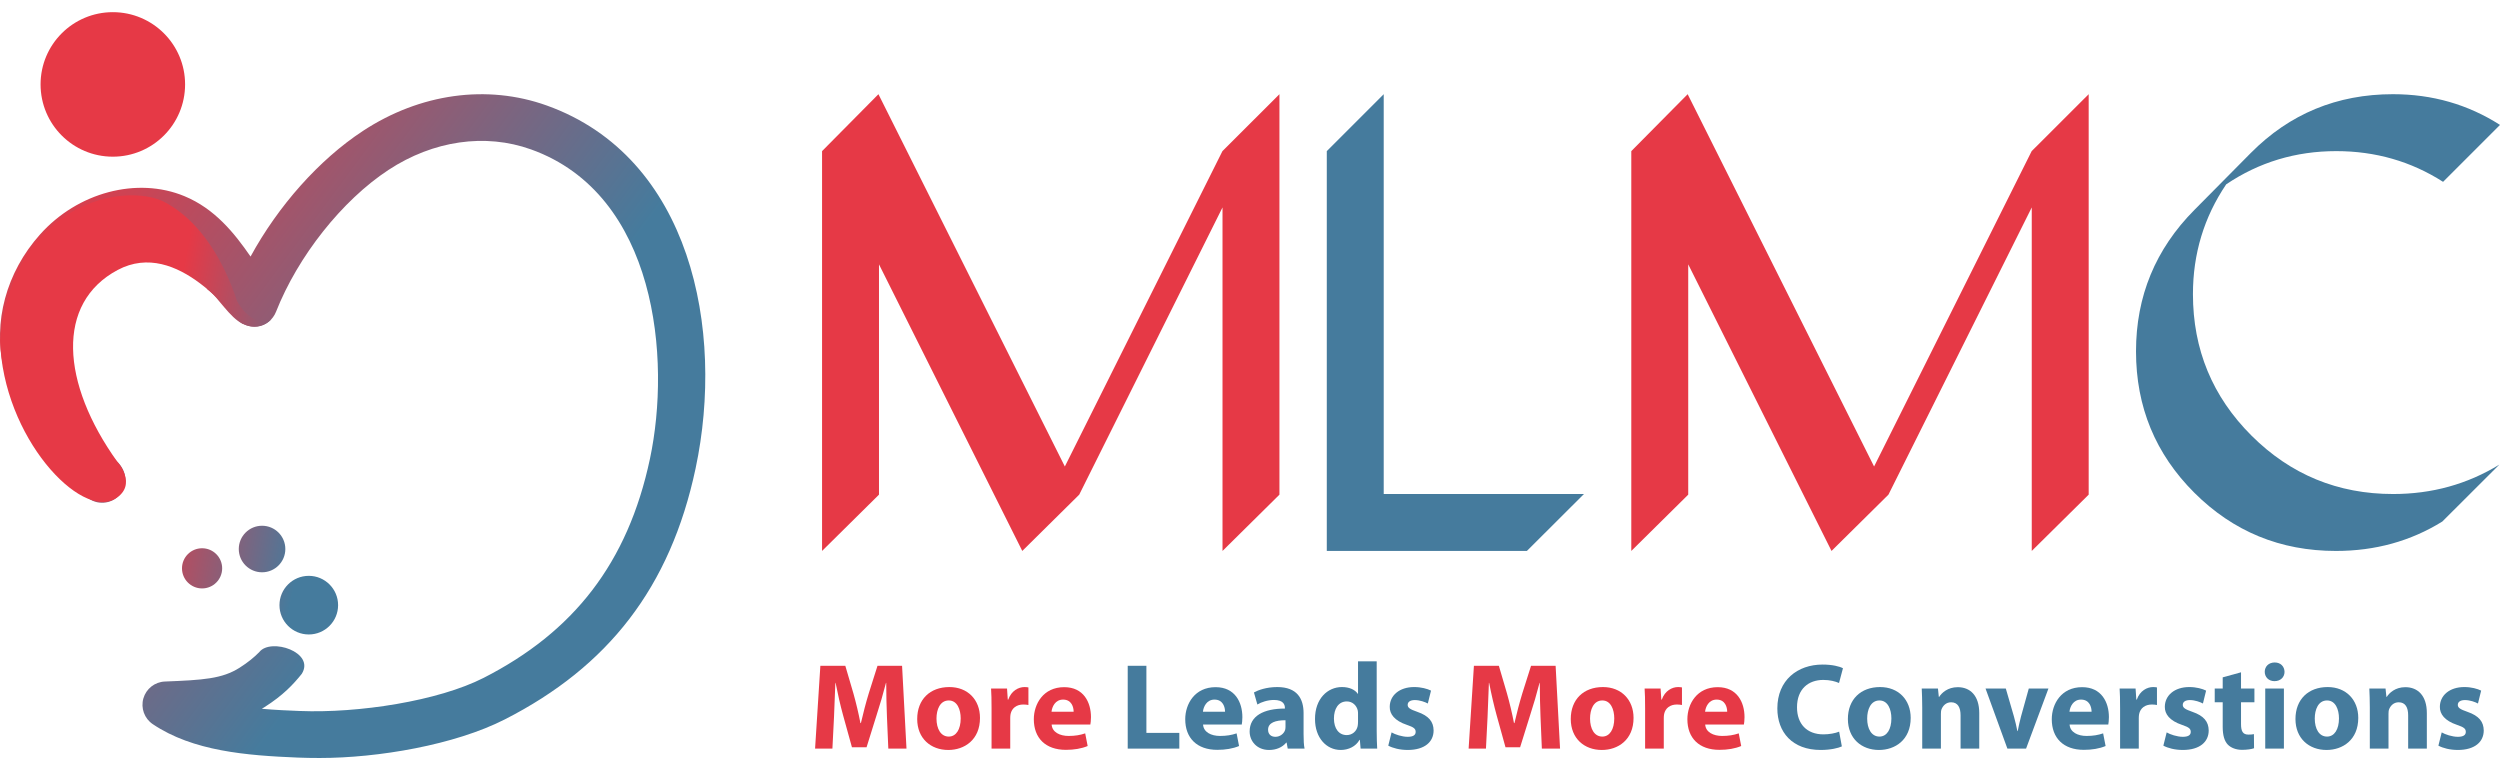 <svg width="193" height="59" viewBox="0 0 193 59" fill="none" xmlns="http://www.w3.org/2000/svg">
<path d="M68.473 55.345C68.445 54.577 68.416 53.647 68.416 52.717H68.397C68.189 53.533 67.923 54.444 67.677 55.194L66.899 57.688H65.77L65.087 55.222C64.878 54.463 64.67 53.552 64.508 52.717H64.489C64.461 53.581 64.423 54.568 64.385 55.364L64.262 57.792H62.924L63.332 51.399H65.258L65.884 53.533C66.092 54.273 66.282 55.07 66.424 55.819H66.463C66.633 55.079 66.851 54.235 67.07 53.524L67.743 51.398H69.64L69.981 57.792H68.578L68.473 55.345Z" fill="#E63946"/>
<path d="M75.655 55.422C75.655 57.12 74.451 57.898 73.208 57.898C71.851 57.898 70.808 57.006 70.808 55.507C70.808 53.999 71.794 53.041 73.293 53.041C74.707 53.041 75.655 54.018 75.655 55.422ZM72.297 55.469C72.297 56.266 72.629 56.864 73.246 56.864C73.815 56.864 74.166 56.304 74.166 55.46C74.166 54.777 73.9 54.075 73.246 54.075C72.563 54.075 72.297 54.786 72.297 55.469Z" fill="#E63946"/>
<path d="M76.548 54.682C76.548 53.999 76.538 53.553 76.51 53.155H77.743L77.8 54.008H77.838C78.075 53.325 78.635 53.041 79.09 53.041C79.223 53.041 79.289 53.05 79.394 53.069V54.426C79.28 54.407 79.166 54.388 79.005 54.388C78.474 54.388 78.113 54.672 78.018 55.118C77.999 55.213 77.99 55.327 77.99 55.441V57.793H76.548V54.682Z" fill="#E63946"/>
<path d="M81.187 55.933C81.225 56.531 81.822 56.815 82.496 56.815C82.989 56.815 83.388 56.749 83.777 56.616L83.967 57.593C83.492 57.793 82.914 57.888 82.288 57.888C80.713 57.888 79.811 56.977 79.811 55.525C79.811 54.349 80.542 53.049 82.155 53.049C83.653 53.049 84.223 54.216 84.223 55.364C84.223 55.61 84.194 55.829 84.175 55.933H81.187V55.933ZM82.885 54.947C82.885 54.596 82.733 54.008 82.069 54.008C81.462 54.008 81.215 54.568 81.177 54.947H82.885Z" fill="#E63946"/>
<path d="M87.06 51.399H88.502V56.579H91.044V57.793H87.06V51.399Z" fill="#457B9D"/>
<path d="M92.876 55.933C92.913 56.531 93.511 56.815 94.185 56.815C94.678 56.815 95.077 56.749 95.466 56.616L95.655 57.593C95.181 57.793 94.602 57.888 93.976 57.888C92.402 57.888 91.5 56.977 91.5 55.525C91.5 54.349 92.231 53.049 93.844 53.049C95.342 53.049 95.911 54.216 95.911 55.364C95.911 55.61 95.883 55.829 95.864 55.933H92.876V55.933ZM94.574 54.947C94.574 54.596 94.422 54.008 93.758 54.008C93.151 54.008 92.904 54.568 92.866 54.947H94.574Z" fill="#457B9D"/>
<path d="M100.636 56.674C100.636 57.111 100.655 57.537 100.712 57.793H99.412L99.327 57.328H99.299C98.995 57.698 98.521 57.898 97.971 57.898C97.032 57.898 96.472 57.215 96.472 56.475C96.472 55.27 97.553 54.701 99.194 54.701V54.644C99.194 54.388 99.062 54.037 98.35 54.037C97.876 54.037 97.373 54.198 97.069 54.388L96.804 53.458C97.126 53.278 97.762 53.041 98.606 53.041C100.152 53.041 100.636 53.951 100.636 55.052V56.674ZM99.242 55.602C98.483 55.602 97.895 55.782 97.895 56.333C97.895 56.702 98.141 56.882 98.464 56.882C98.815 56.882 99.118 56.645 99.213 56.351C99.232 56.275 99.241 56.19 99.241 56.104V55.602H99.242Z" fill="#457B9D"/>
<path d="M106.281 51.057V56.407C106.281 56.929 106.3 57.479 106.319 57.792H105.038L104.981 57.119H104.953C104.669 57.631 104.099 57.897 103.502 57.897C102.401 57.897 101.519 56.958 101.519 55.516C101.51 53.95 102.486 53.04 103.596 53.04C104.175 53.04 104.612 53.248 104.82 53.561H104.839V51.057H106.281V51.057ZM104.839 55.117C104.839 55.041 104.839 54.937 104.82 54.852C104.735 54.472 104.422 54.15 103.976 54.15C103.312 54.15 102.98 54.738 102.98 55.468C102.98 56.255 103.369 56.749 103.967 56.749C104.384 56.749 104.726 56.465 104.811 56.057C104.83 55.952 104.839 55.839 104.839 55.725V55.117Z" fill="#457B9D"/>
<path d="M107.43 56.541C107.695 56.702 108.245 56.882 108.672 56.882C109.109 56.882 109.289 56.74 109.289 56.503C109.289 56.256 109.146 56.142 108.616 55.962C107.648 55.639 107.278 55.118 107.288 54.568C107.288 53.695 108.028 53.04 109.175 53.04C109.716 53.04 110.19 53.173 110.475 53.315L110.228 54.311C110.02 54.197 109.612 54.045 109.223 54.045C108.871 54.045 108.673 54.188 108.673 54.415C108.673 54.643 108.853 54.757 109.422 54.956C110.304 55.26 110.665 55.715 110.674 56.389C110.674 57.261 110.001 57.897 108.673 57.897C108.066 57.897 107.525 57.754 107.174 57.565L107.43 56.541Z" fill="#457B9D"/>
<path d="M118.928 55.345C118.9 54.577 118.871 53.647 118.871 52.717H118.852C118.643 53.533 118.377 54.444 118.131 55.194L117.353 57.688H116.224L115.541 55.222C115.332 54.463 115.123 53.552 114.962 52.717H114.943C114.915 53.581 114.877 54.568 114.839 55.364L114.716 57.792H113.378L113.786 51.399H115.712L116.338 53.533C116.547 54.273 116.736 55.07 116.879 55.819H116.917C117.087 55.079 117.306 54.235 117.524 53.524L118.197 51.398H120.094L120.436 57.792H119.031L118.928 55.345Z" fill="#E63946"/>
<path d="M126.11 55.422C126.11 57.12 124.906 57.898 123.662 57.898C122.306 57.898 121.263 57.006 121.263 55.507C121.263 53.999 122.249 53.041 123.748 53.041C125.161 53.041 126.11 54.018 126.11 55.422ZM122.752 55.469C122.752 56.266 123.084 56.864 123.701 56.864C124.27 56.864 124.621 56.304 124.621 55.46C124.621 54.777 124.355 54.075 123.701 54.075C123.017 54.075 122.752 54.786 122.752 55.469Z" fill="#E63946"/>
<path d="M127.002 54.682C127.002 53.999 126.993 53.553 126.964 53.155H128.197L128.254 54.008H128.292C128.529 53.325 129.089 53.041 129.545 53.041C129.677 53.041 129.744 53.05 129.848 53.069V54.426C129.734 54.407 129.62 54.388 129.459 54.388C128.928 54.388 128.567 54.672 128.472 55.118C128.453 55.213 128.444 55.327 128.444 55.441V57.793H127.002V54.682Z" fill="#E63946"/>
<path d="M131.641 55.933C131.679 56.531 132.277 56.815 132.95 56.815C133.443 56.815 133.842 56.749 134.231 56.616L134.421 57.593C133.946 57.793 133.368 57.888 132.742 57.888C131.167 57.888 130.266 56.977 130.266 55.525C130.266 54.349 130.996 53.049 132.609 53.049C134.107 53.049 134.677 54.216 134.677 55.364C134.677 55.61 134.648 55.829 134.629 55.933H131.641V55.933ZM133.339 54.947C133.339 54.596 133.188 54.008 132.524 54.008C131.917 54.008 131.67 54.568 131.632 54.947H133.339Z" fill="#E63946"/>
<path d="M142.191 57.622C141.935 57.745 141.328 57.897 140.56 57.897C138.35 57.897 137.211 56.512 137.211 54.691C137.211 52.509 138.767 51.304 140.702 51.304C141.451 51.304 142.02 51.447 142.276 51.589L141.973 52.727C141.688 52.604 141.281 52.49 140.759 52.49C139.621 52.49 138.729 53.182 138.729 54.605C138.729 55.886 139.487 56.693 140.768 56.693C141.214 56.693 141.688 56.607 141.982 56.484L142.191 57.622Z" fill="#457B9D"/>
<path d="M147.505 55.422C147.505 57.12 146.3 57.898 145.057 57.898C143.7 57.898 142.657 57.006 142.657 55.507C142.657 53.999 143.644 53.041 145.142 53.041C146.556 53.041 147.505 54.018 147.505 55.422ZM144.146 55.469C144.146 56.266 144.478 56.864 145.095 56.864C145.664 56.864 146.015 56.304 146.015 55.46C146.015 54.777 145.75 54.075 145.095 54.075C144.412 54.075 144.146 54.786 144.146 55.469Z" fill="#457B9D"/>
<path d="M148.396 54.634C148.396 54.055 148.377 53.572 148.358 53.154H149.61L149.677 53.799H149.705C149.895 53.496 150.36 53.05 151.138 53.05C152.087 53.05 152.798 53.685 152.798 55.051V57.793H151.356V55.222C151.356 54.624 151.147 54.216 150.626 54.216C150.228 54.216 149.99 54.491 149.886 54.757C149.848 54.852 149.838 54.985 149.838 55.118V57.793H148.396V54.634Z" fill="#457B9D"/>
<path d="M154.848 53.154L155.474 55.307C155.588 55.705 155.664 56.066 155.74 56.436H155.768C155.844 56.057 155.92 55.706 156.024 55.307L156.622 53.154H158.14L156.413 57.793H154.971L153.283 53.154H154.848Z" fill="#457B9D"/>
<path d="M159.772 55.933C159.81 56.531 160.408 56.815 161.081 56.815C161.574 56.815 161.973 56.749 162.362 56.616L162.552 57.593C162.077 57.793 161.499 57.888 160.873 57.888C159.298 57.888 158.397 56.977 158.397 55.525C158.397 54.349 159.127 53.049 160.74 53.049C162.238 53.049 162.808 54.216 162.808 55.364C162.808 55.61 162.779 55.829 162.76 55.933H159.772V55.933ZM161.47 54.947C161.47 54.596 161.318 54.008 160.654 54.008C160.047 54.008 159.801 54.568 159.762 54.947H161.47Z" fill="#457B9D"/>
<path d="M163.671 54.682C163.671 53.999 163.662 53.553 163.634 53.155H164.867L164.924 54.008H164.962C165.199 53.325 165.759 53.041 166.214 53.041C166.347 53.041 166.413 53.05 166.518 53.069V54.426C166.404 54.407 166.29 54.388 166.129 54.388C165.597 54.388 165.237 54.672 165.142 55.118C165.123 55.213 165.114 55.327 165.114 55.441V57.793H163.671V54.682Z" fill="#457B9D"/>
<path d="M167.267 56.541C167.533 56.702 168.083 56.882 168.51 56.882C168.946 56.882 169.126 56.74 169.126 56.503C169.126 56.256 168.984 56.142 168.453 55.962C167.485 55.639 167.116 55.118 167.125 54.568C167.125 53.695 167.865 53.04 169.013 53.04C169.554 53.04 170.028 53.173 170.312 53.315L170.066 54.311C169.857 54.197 169.449 54.045 169.06 54.045C168.709 54.045 168.51 54.188 168.51 54.415C168.51 54.643 168.69 54.757 169.259 54.956C170.141 55.26 170.502 55.715 170.512 56.389C170.512 57.261 169.838 57.897 168.51 57.897C167.903 57.897 167.362 57.754 167.011 57.565L167.267 56.541Z" fill="#457B9D"/>
<path d="M173.007 51.902V53.154H174.041V54.217H173.007V55.896C173.007 56.456 173.149 56.711 173.576 56.711C173.776 56.711 173.87 56.702 174.003 56.674L174.012 57.764C173.832 57.831 173.481 57.888 173.083 57.888C172.618 57.888 172.229 57.727 171.992 57.489C171.726 57.214 171.593 56.768 171.593 56.114V54.217H170.977V53.154H171.593V52.291L173.007 51.902Z" fill="#457B9D"/>
<path d="M176.366 51.864C176.366 52.262 176.072 52.585 175.588 52.585C175.132 52.585 174.838 52.262 174.838 51.864C174.838 51.456 175.142 51.143 175.607 51.143C176.072 51.143 176.356 51.456 176.366 51.864ZM174.876 57.792V53.154H176.318V57.792H174.876Z" fill="#457B9D"/>
<path d="M182.058 55.422C182.058 57.12 180.853 57.898 179.61 57.898C178.254 57.898 177.21 57.006 177.21 55.507C177.21 53.999 178.197 53.041 179.696 53.041C181.109 53.041 182.058 54.018 182.058 55.422ZM178.7 55.469C178.7 56.266 179.032 56.864 179.648 56.864C180.217 56.864 180.569 56.304 180.569 55.46C180.569 54.777 180.303 54.075 179.648 54.075C178.965 54.075 178.7 54.786 178.7 55.469Z" fill="#457B9D"/>
<path d="M182.95 54.634C182.95 54.055 182.931 53.572 182.912 53.154H184.164L184.231 53.799H184.259C184.449 53.496 184.914 53.05 185.692 53.05C186.64 53.05 187.352 53.685 187.352 55.051V57.793H185.91V55.222C185.91 54.624 185.701 54.216 185.18 54.216C184.781 54.216 184.544 54.491 184.439 54.757C184.402 54.852 184.392 54.985 184.392 55.118V57.793H182.95V54.634Z" fill="#457B9D"/>
<path d="M188.5 56.541C188.766 56.702 189.316 56.882 189.743 56.882C190.179 56.882 190.36 56.74 190.36 56.503C190.36 56.256 190.217 56.142 189.686 55.962C188.719 55.639 188.349 55.118 188.358 54.568C188.358 53.695 189.098 53.04 190.246 53.04C190.787 53.04 191.261 53.173 191.545 53.315L191.299 54.311C191.09 54.197 190.682 54.045 190.293 54.045C189.942 54.045 189.743 54.188 189.743 54.415C189.743 54.643 189.923 54.757 190.492 54.956C191.374 55.26 191.735 55.715 191.745 56.389C191.745 57.261 191.071 57.897 189.743 57.897C189.136 57.897 188.595 57.754 188.244 57.565L188.5 56.541Z" fill="#457B9D"/>
<path d="M67.858 38.187L63.463 42.533V11.667L67.815 7.272L82.206 36.014L94.372 11.667L98.773 7.272V38.187L94.378 42.533V16.013L83.316 38.187L78.92 42.533L67.858 20.408V38.187H67.858Z" fill="#E63946"/>
<path d="M106.823 7.272V38.138H122.281L117.875 42.533H102.428V11.667L106.823 7.272Z" fill="#457B9D"/>
<path d="M130.331 38.187L125.936 42.533V11.667L130.287 7.272L144.679 36.014L156.845 11.667L161.246 7.272V38.187L156.851 42.533V16.013L145.788 38.187L141.393 42.533L130.331 20.408V38.187Z" fill="#E63946"/>
<path d="M192.951 35.866L188.548 40.261C186.107 41.776 183.369 42.533 180.335 42.533C176.048 42.533 172.403 41.035 169.402 38.039C166.4 35.044 164.9 31.405 164.9 27.125C164.9 22.878 166.4 19.24 169.402 16.211L173.755 11.816C176.756 8.787 180.417 7.272 184.738 7.272C187.772 7.272 190.526 8.062 193 9.643L188.605 14.038C186.135 12.457 183.386 11.667 180.357 11.667C177.229 11.667 174.398 12.522 171.863 14.23C170.151 16.762 169.295 19.587 169.295 22.708C169.295 26.981 170.801 30.621 173.813 33.627C176.826 36.634 180.472 38.138 184.753 38.138C187.748 38.138 190.482 37.381 192.951 35.866Z" fill="#457B9D"/>
<path d="M42.205 8.143C37.595 6.494 32.425 7.213 28.011 10.112C24.625 12.338 21.479 15.893 19.343 19.805C18.079 17.973 16.573 16.112 14.244 15.146C10.585 13.628 5.995 14.845 3.086 18.107C0.483 21.022 -0.561 24.883 0.292 28.433C1.149 31.999 3.426 35.529 6.703 38.373C7.454 39.025 8.592 38.944 9.242 38.194C9.894 37.442 9.802 36.383 9.062 35.654C6.503 33.129 4.916 30.434 4.233 27.593C3.655 25.189 4.395 22.54 6.214 20.503C7.823 18.7 10.334 17.419 12.864 18.471C14.618 19.199 15.792 20.957 17.034 22.819C17.414 23.387 17.79 23.949 18.179 24.48C18.567 25.01 19.209 25.291 19.862 25.201C20.512 25.118 21.065 24.687 21.306 24.076C23.001 19.775 26.41 15.473 29.988 13.12C33.447 10.848 37.457 10.269 40.991 11.533C50.712 15.014 51.811 27.721 50.178 35.411C48.465 43.486 44.264 48.797 37.337 52.331C33.832 54.118 27.681 55.07 23.143 54.888C22.276 54.853 21.266 54.813 20.213 54.718C20.284 54.677 20.355 54.633 20.425 54.587C21.86 53.675 22.639 52.84 23.296 52.022C24.349 50.346 20.9 49.221 20.022 50.335C19.642 50.728 19.15 51.133 18.494 51.55C17.15 52.405 15.675 52.499 12.729 52.614C11.951 52.644 11.281 53.172 11.068 53.92C10.855 54.669 11.148 55.471 11.794 55.905C14.895 57.993 19.029 58.325 22.999 58.486C23.528 58.507 24.088 58.517 24.671 58.517C29.197 58.517 35.107 57.509 38.973 55.537C46.931 51.48 51.748 45.364 53.7 36.159C55.971 25.46 53.342 12.132 42.205 8.143Z" fill="url(#paint0_linear)"/>
<path d="M14.289 6.515C14.289 9.6 11.792 12.096 8.71 12.096C5.63 12.096 3.132 9.599 3.132 6.515C3.132 3.436 5.63 0.939 8.71 0.939C11.791 0.939 14.289 3.436 14.289 6.515Z" fill="#E63946"/>
<path d="M23.838 48.981C25.088 48.981 26.101 47.968 26.101 46.718C26.101 45.468 25.088 44.455 23.838 44.455C22.588 44.455 21.575 45.468 21.575 46.718C21.575 47.968 22.588 48.981 23.838 48.981Z" fill="url(#paint1_linear)"/>
<path d="M22.028 42.384C22.028 43.377 21.223 44.181 20.231 44.181C19.239 44.181 18.434 43.377 18.434 42.384C18.434 41.393 19.239 40.588 20.231 40.588C21.224 40.588 22.028 41.393 22.028 42.384Z" fill="url(#paint2_linear)"/>
<path d="M17.151 43.875C17.151 44.732 16.457 45.427 15.601 45.427C14.744 45.427 14.05 44.732 14.05 43.875C14.05 43.02 14.744 42.325 15.601 42.325C16.457 42.325 17.151 43.02 17.151 43.875Z" fill="url(#paint3_linear)"/>
<path d="M18.742 25.002C18.102 24.682 13.767 18.343 9.079 20.845C4.301 23.394 4.696 29.57 9.062 35.654C9.062 35.654 10.659 37.422 8.899 38.5C6.242 40.128 0.217 33.763 0.005 26.264C0.941 15.612 9.708 13.982 12.758 15.628C17.096 17.971 18.534 23.972 18.66 24.497C18.718 24.741 18.742 25.002 18.742 25.002Z" fill="url(#paint4_linear)"/>
<path d="M20.95 24.641C20.95 24.641 20.147 25.66 18.742 25.002C17.732 24.528 16.826 22.935 16.097 22.401C15.368 21.867 18.327 23.296 18.327 23.296C18.327 23.296 19.424 25.365 20.95 24.641Z" fill="url(#paint5_linear)"/>
<defs>
<linearGradient id="paint0_linear" x1="2.948" y1="13.784" x2="35.019" y2="37.503" gradientUnits="userSpaceOnUse">
<stop stop-color="#E63946"/>
<stop offset="1" stop-color="#457B9D"/>
</linearGradient>
<linearGradient id="paint1_linear" x1="9.616" y1="43.947" x2="22.478" y2="46.453" gradientUnits="userSpaceOnUse">
<stop stop-color="#E63946"/>
<stop offset="1" stop-color="#457B9D"/>
</linearGradient>
<linearGradient id="paint2_linear" x1="10.298" y1="40.449" x2="23.16" y2="42.955" gradientUnits="userSpaceOnUse">
<stop stop-color="#E63946"/>
<stop offset="1" stop-color="#457B9D"/>
</linearGradient>
<linearGradient id="paint3_linear" x1="9.849" y1="42.755" x2="22.711" y2="45.261" gradientUnits="userSpaceOnUse">
<stop stop-color="#E63946"/>
<stop offset="1" stop-color="#457B9D"/>
</linearGradient>
<linearGradient id="paint4_linear" x1="12.801" y1="27.6" x2="25.663" y2="30.106" gradientUnits="userSpaceOnUse">
<stop stop-color="#E63946"/>
<stop offset="1" stop-color="#457B9D"/>
</linearGradient>
<linearGradient id="paint5_linear" x1="13.704" y1="22.965" x2="26.566" y2="25.47" gradientUnits="userSpaceOnUse">
<stop stop-color="#E63946"/>
<stop offset="1" stop-color="#457B9D"/>
</linearGradient>
</defs>
</svg>
